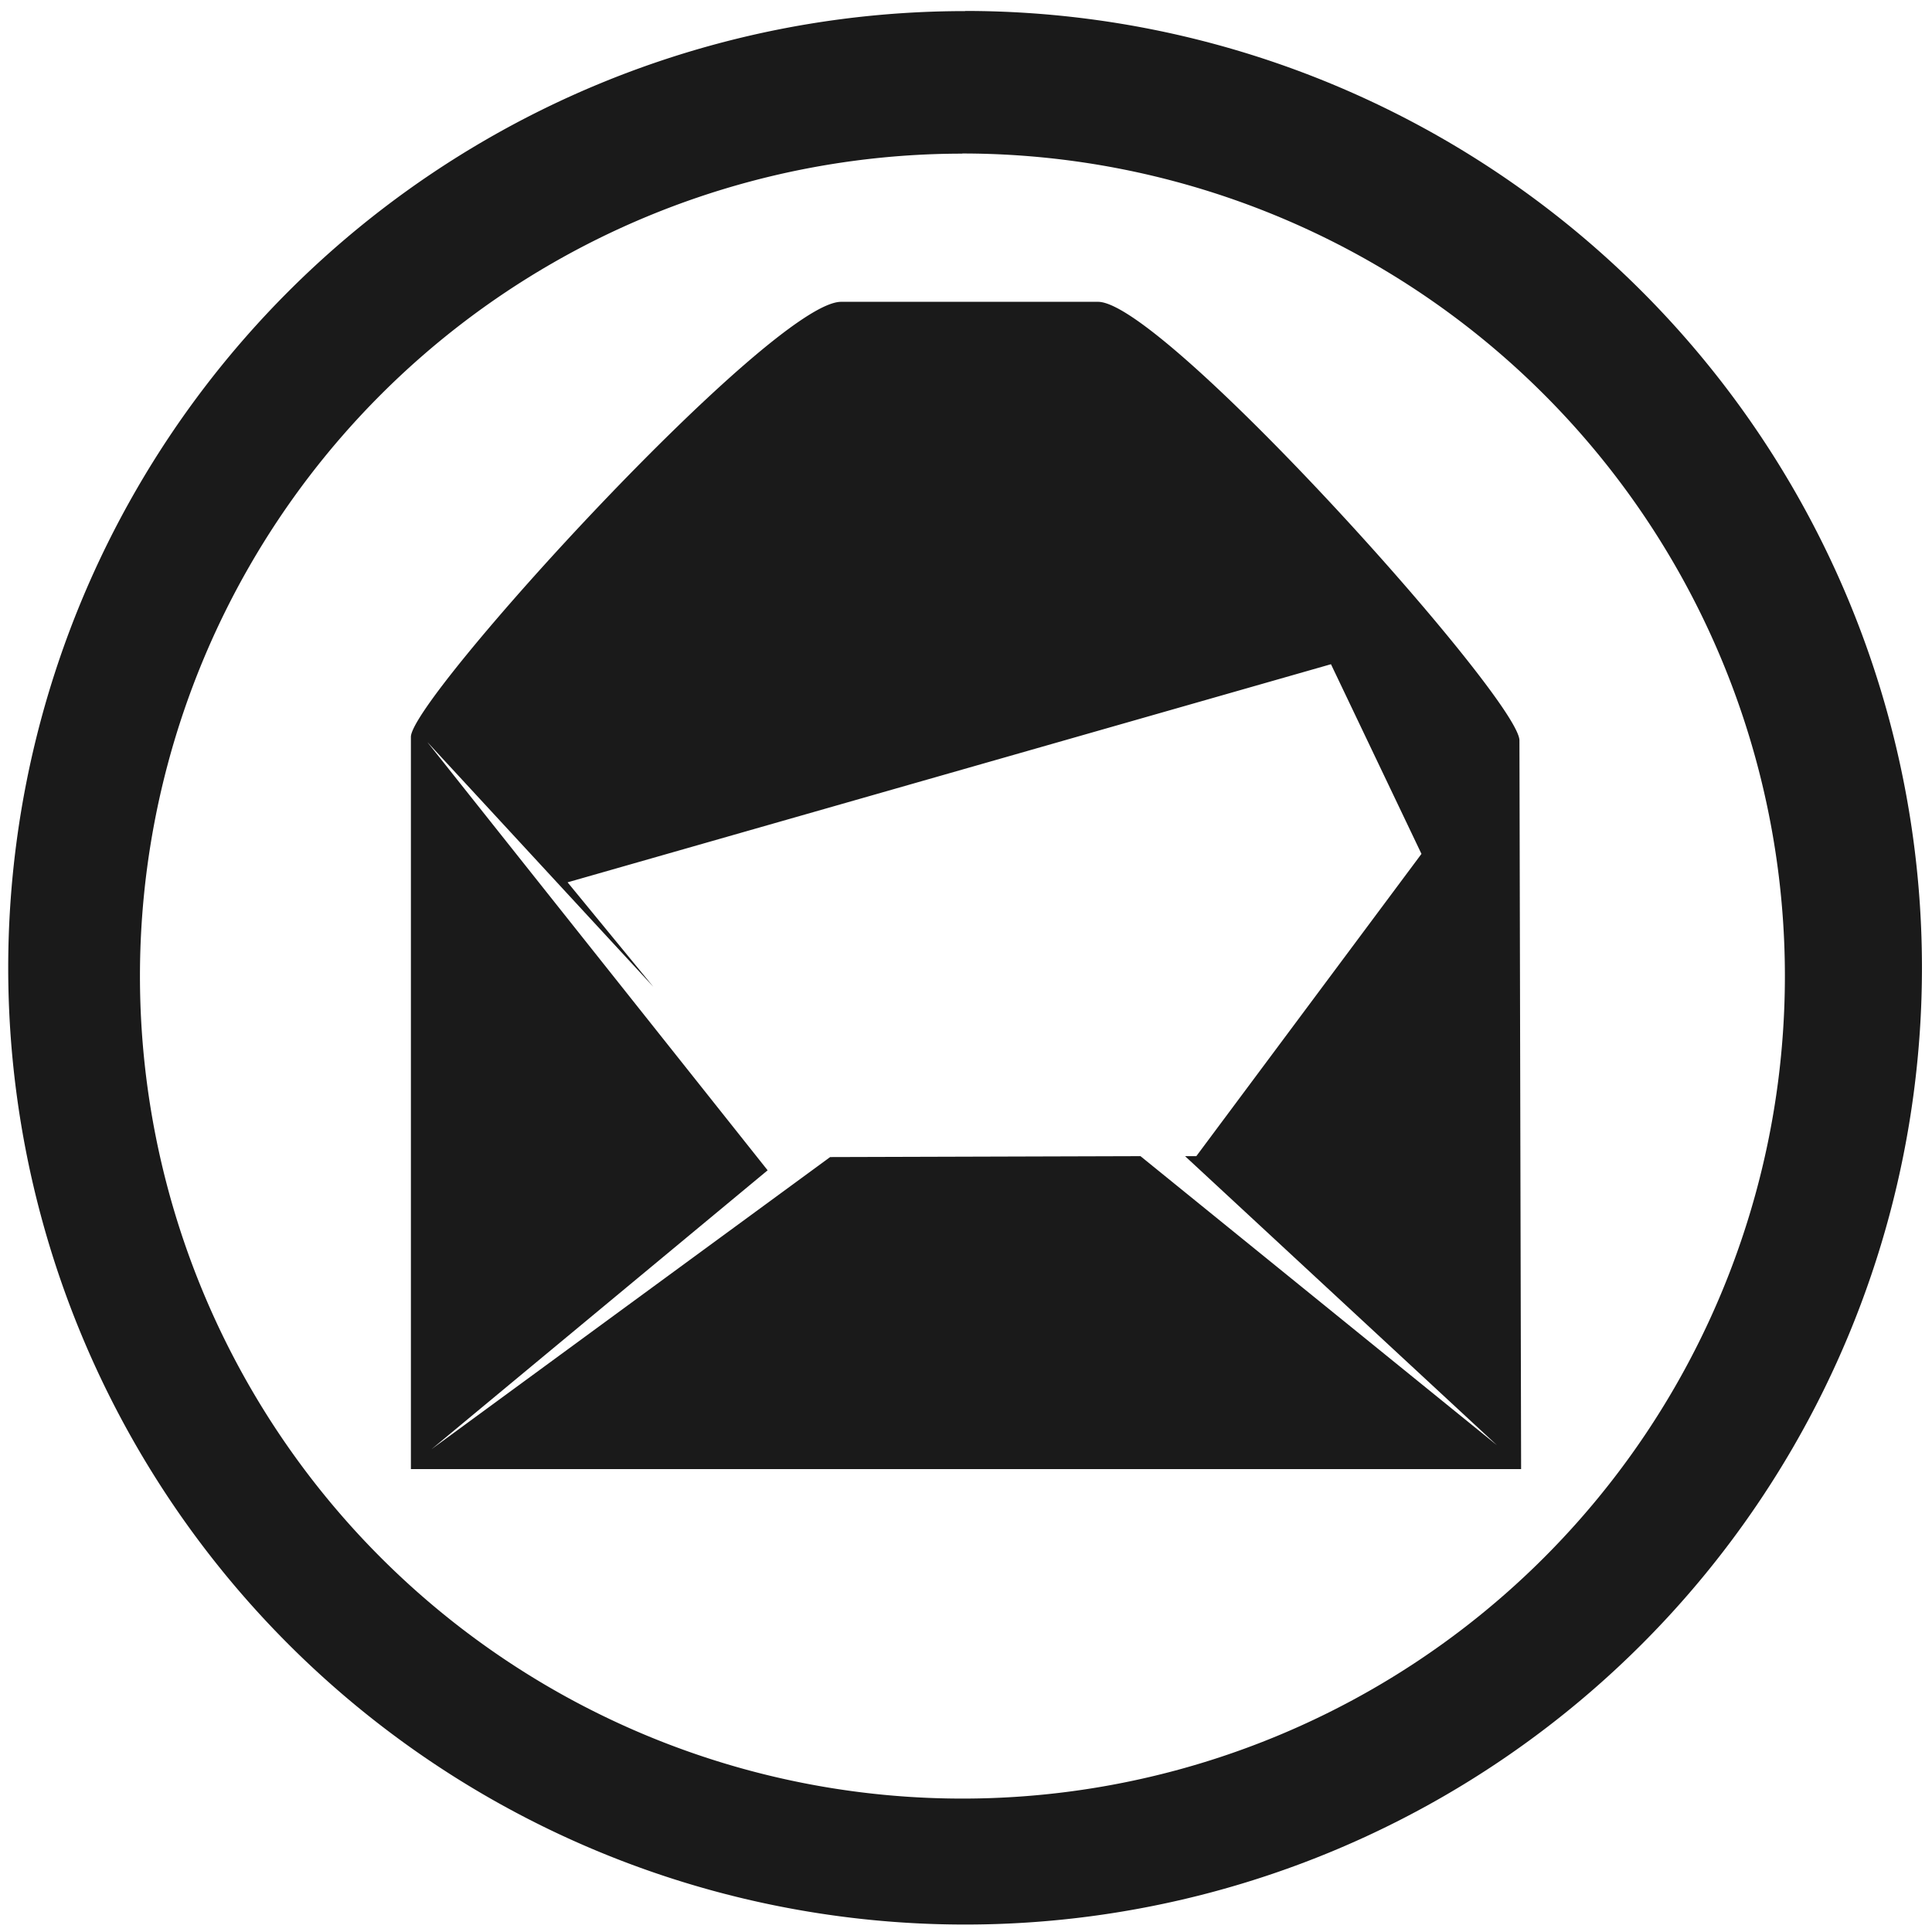 <svg xmlns="http://www.w3.org/2000/svg" width="48" height="48" viewBox="0 0 12.7 12.7"><path fill="#1a1a1a" d="M6.344.073a6.29 6.29 0 0 0-6.29 6.29 6.29 6.29 0 0 0 6.29 6.288 6.29 6.29 0 0 0 6.29-6.289 6.29 6.29 0 0 0-6.29-6.29zm-.018.936a5.407 5.407 0 0 1 5.407 5.407 5.407 5.407 0 0 1-5.407 5.407A5.407 5.407 0 0 1 .92 6.416 5.407 5.407 0 0 1 6.326 1.01zm-.797.975c-.454 0-2.828 2.605-2.828 2.86v4.813h7.298l-.011-4.79c-.001-.27-2.34-2.883-2.77-2.883h-1.69zm3.22 2.382l.595 1.247L7.864 7.6H7.79l2.05 1.9-2.343-1.9-2.04.006-2.62 1.92 2.209-1.833-2.233-2.81-.002-.005.002.004 1.482 1.605-.564-.687L8.75 4.366z"/></svg>